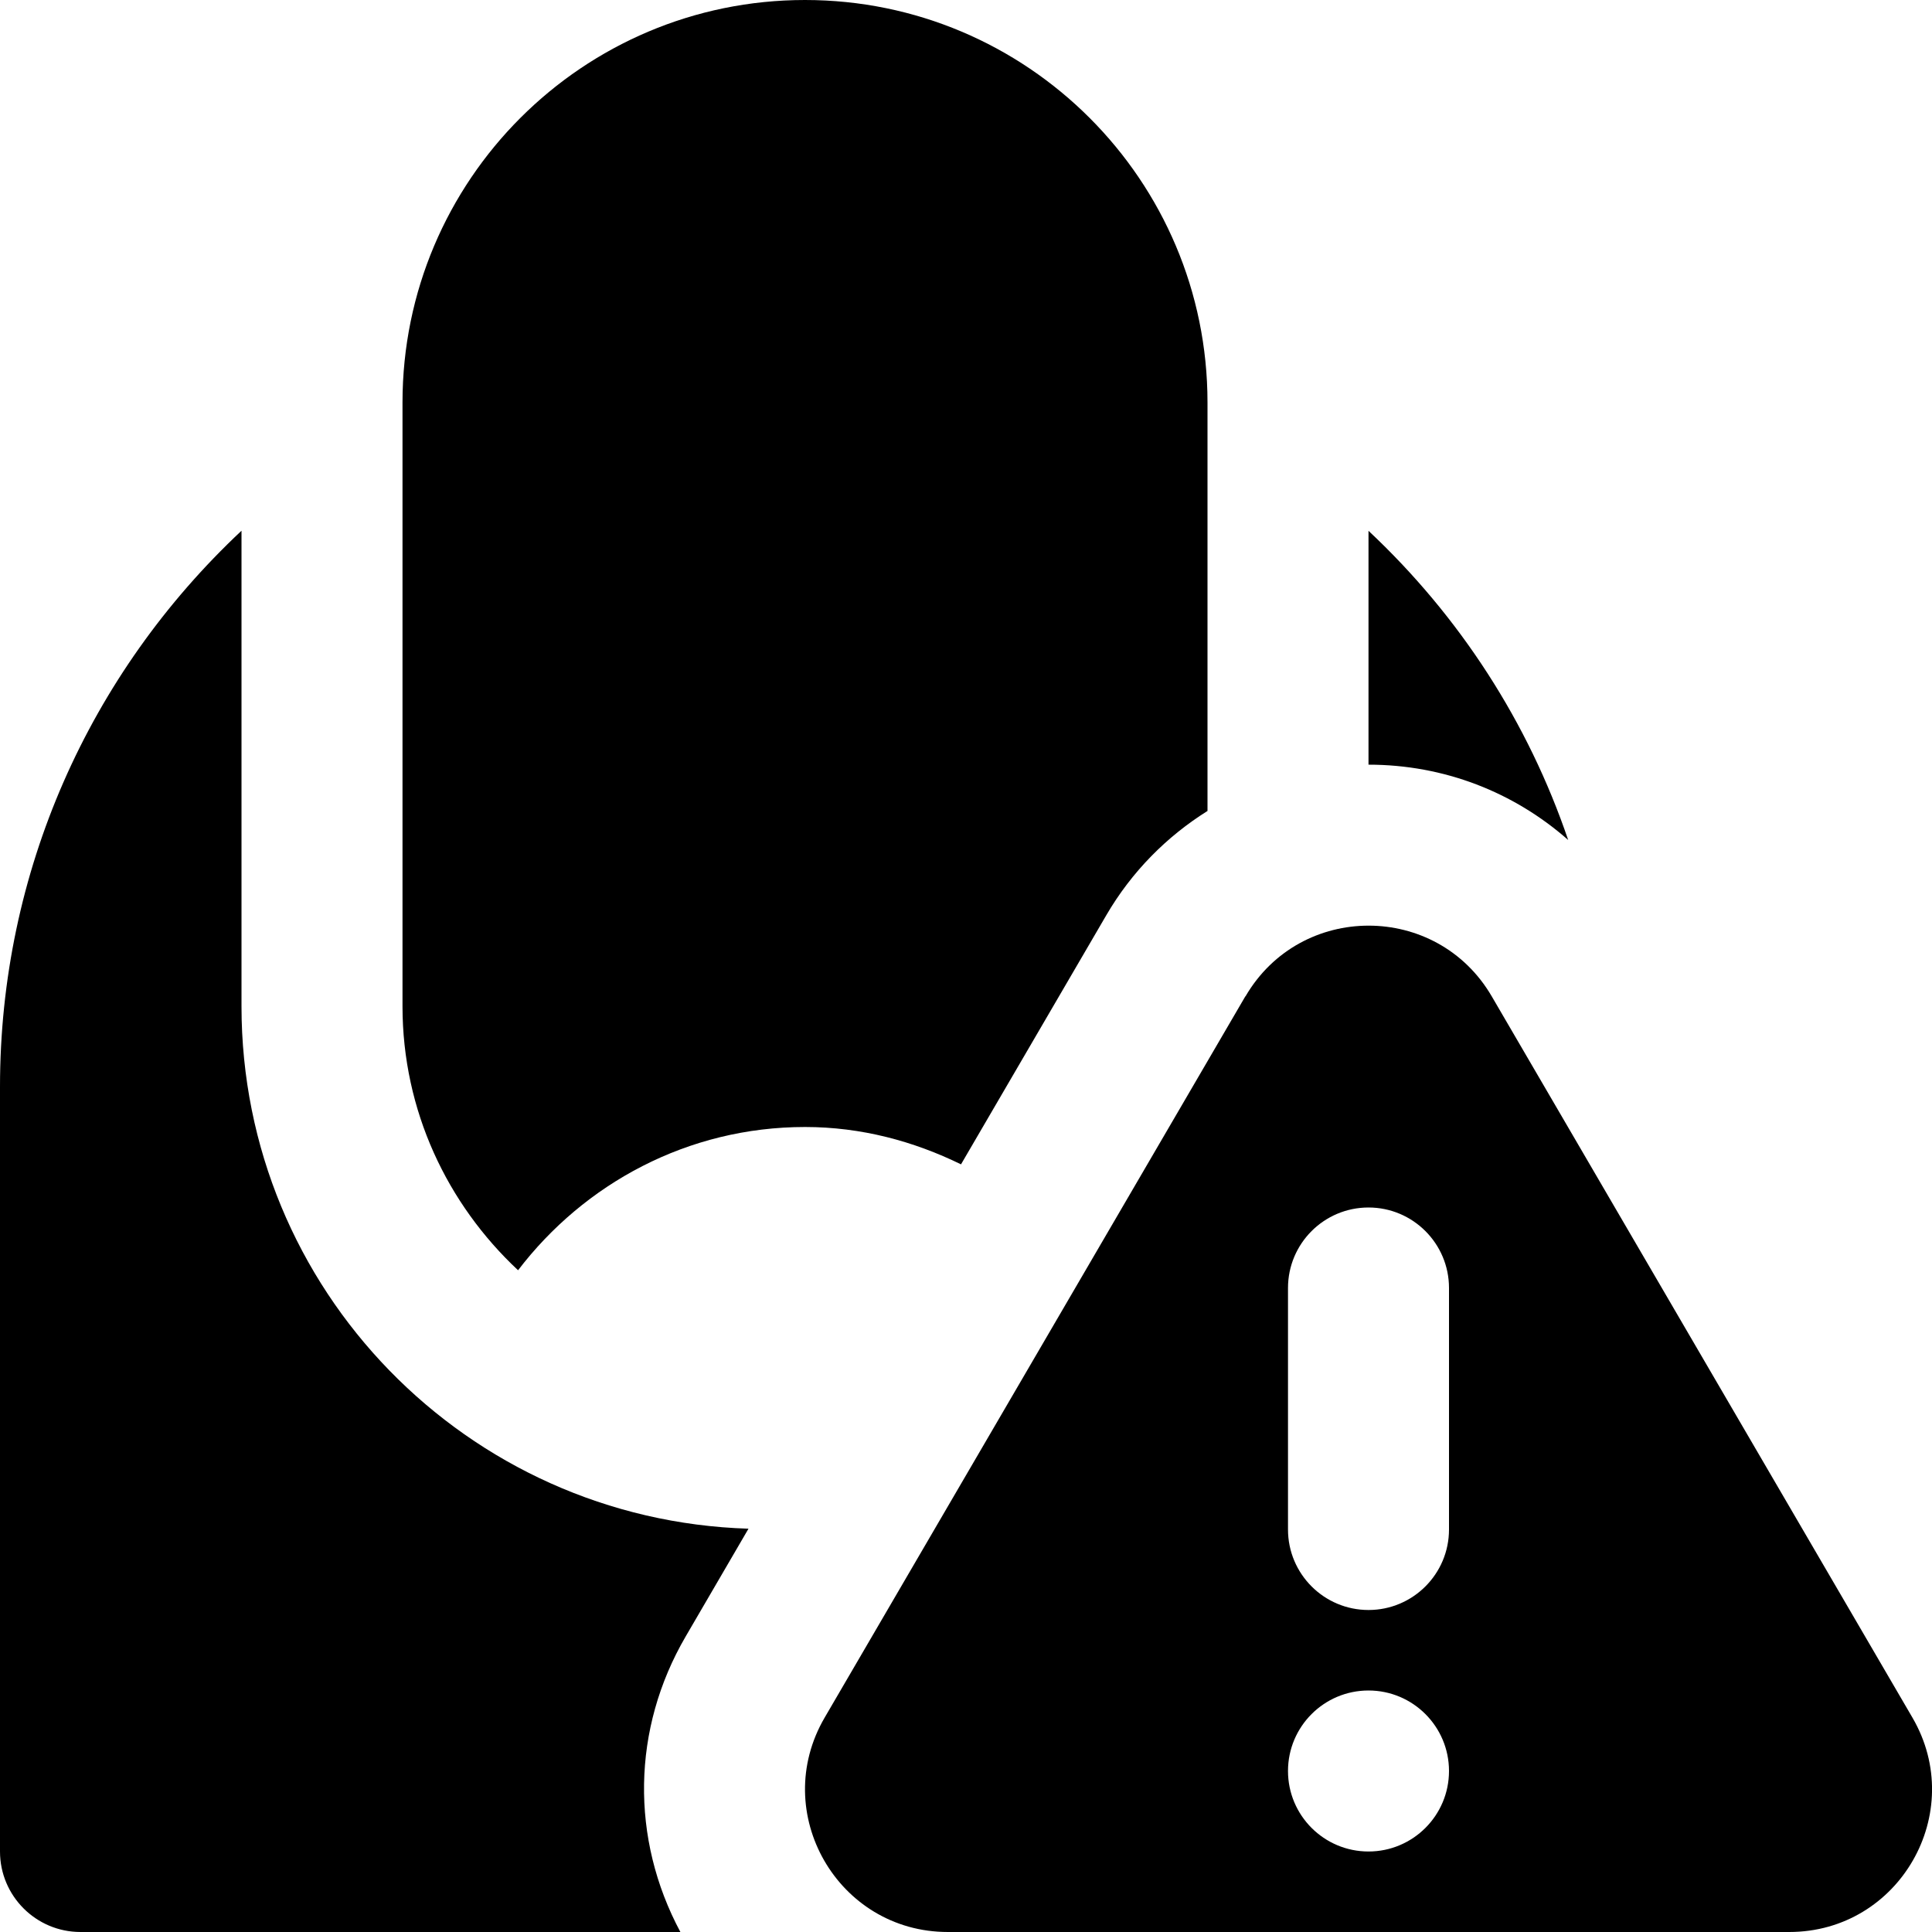 <?xml version="1.0" encoding="UTF-8"?>
<svg xmlns="http://www.w3.org/2000/svg" id="Layer_1" data-name="Layer 1" viewBox="0 0 24 24">
  <path d="M15.47,12.377l-5.226,8.96c-.689,1.181,.163,2.663,1.53,2.663h10.453c1.367,0,2.218-1.483,1.53-2.663l-5.226-8.96c-.683-1.171-2.376-1.171-3.059,0Zm1.53,10.623h0c-.552,0-1-.448-1-1h0c0-.552,.448-1,1-1h0c.552,0,1,.448,1,1h0c0,.552-.448,1-1,1Zm-1-4v-3c0-.552,.448-1,1-1h0c.552,0,1,.448,1,1v3c0,.552-.448,1-1,1h0c-.552,0-1-.448-1-1Zm3.481-8.565c-.675-.595-1.543-.936-2.481-.936v-2.905c1.138,1.067,1.985,2.383,2.481,3.842ZM6.435,15.779c-.878-.821-1.435-1.981-1.435-3.279V5C5,2.239,7.239,0,10,0s5,2.239,5,5v5.074c-.506,.317-.941,.753-1.257,1.295l-1.805,3.095c-.587-.287-1.238-.464-1.937-.464-1.458,0-2.743,.703-3.565,1.779Zm2.016,8.221H1c-.552,0-1-.448-1-1V13.5c0-2.664,1.105-5.13,3-6.907v5.907c0,3.522,2.802,6.382,6.298,6.49l-.781,1.34c-.668,1.146-.687,2.508-.065,3.67Z"/>
</svg>
